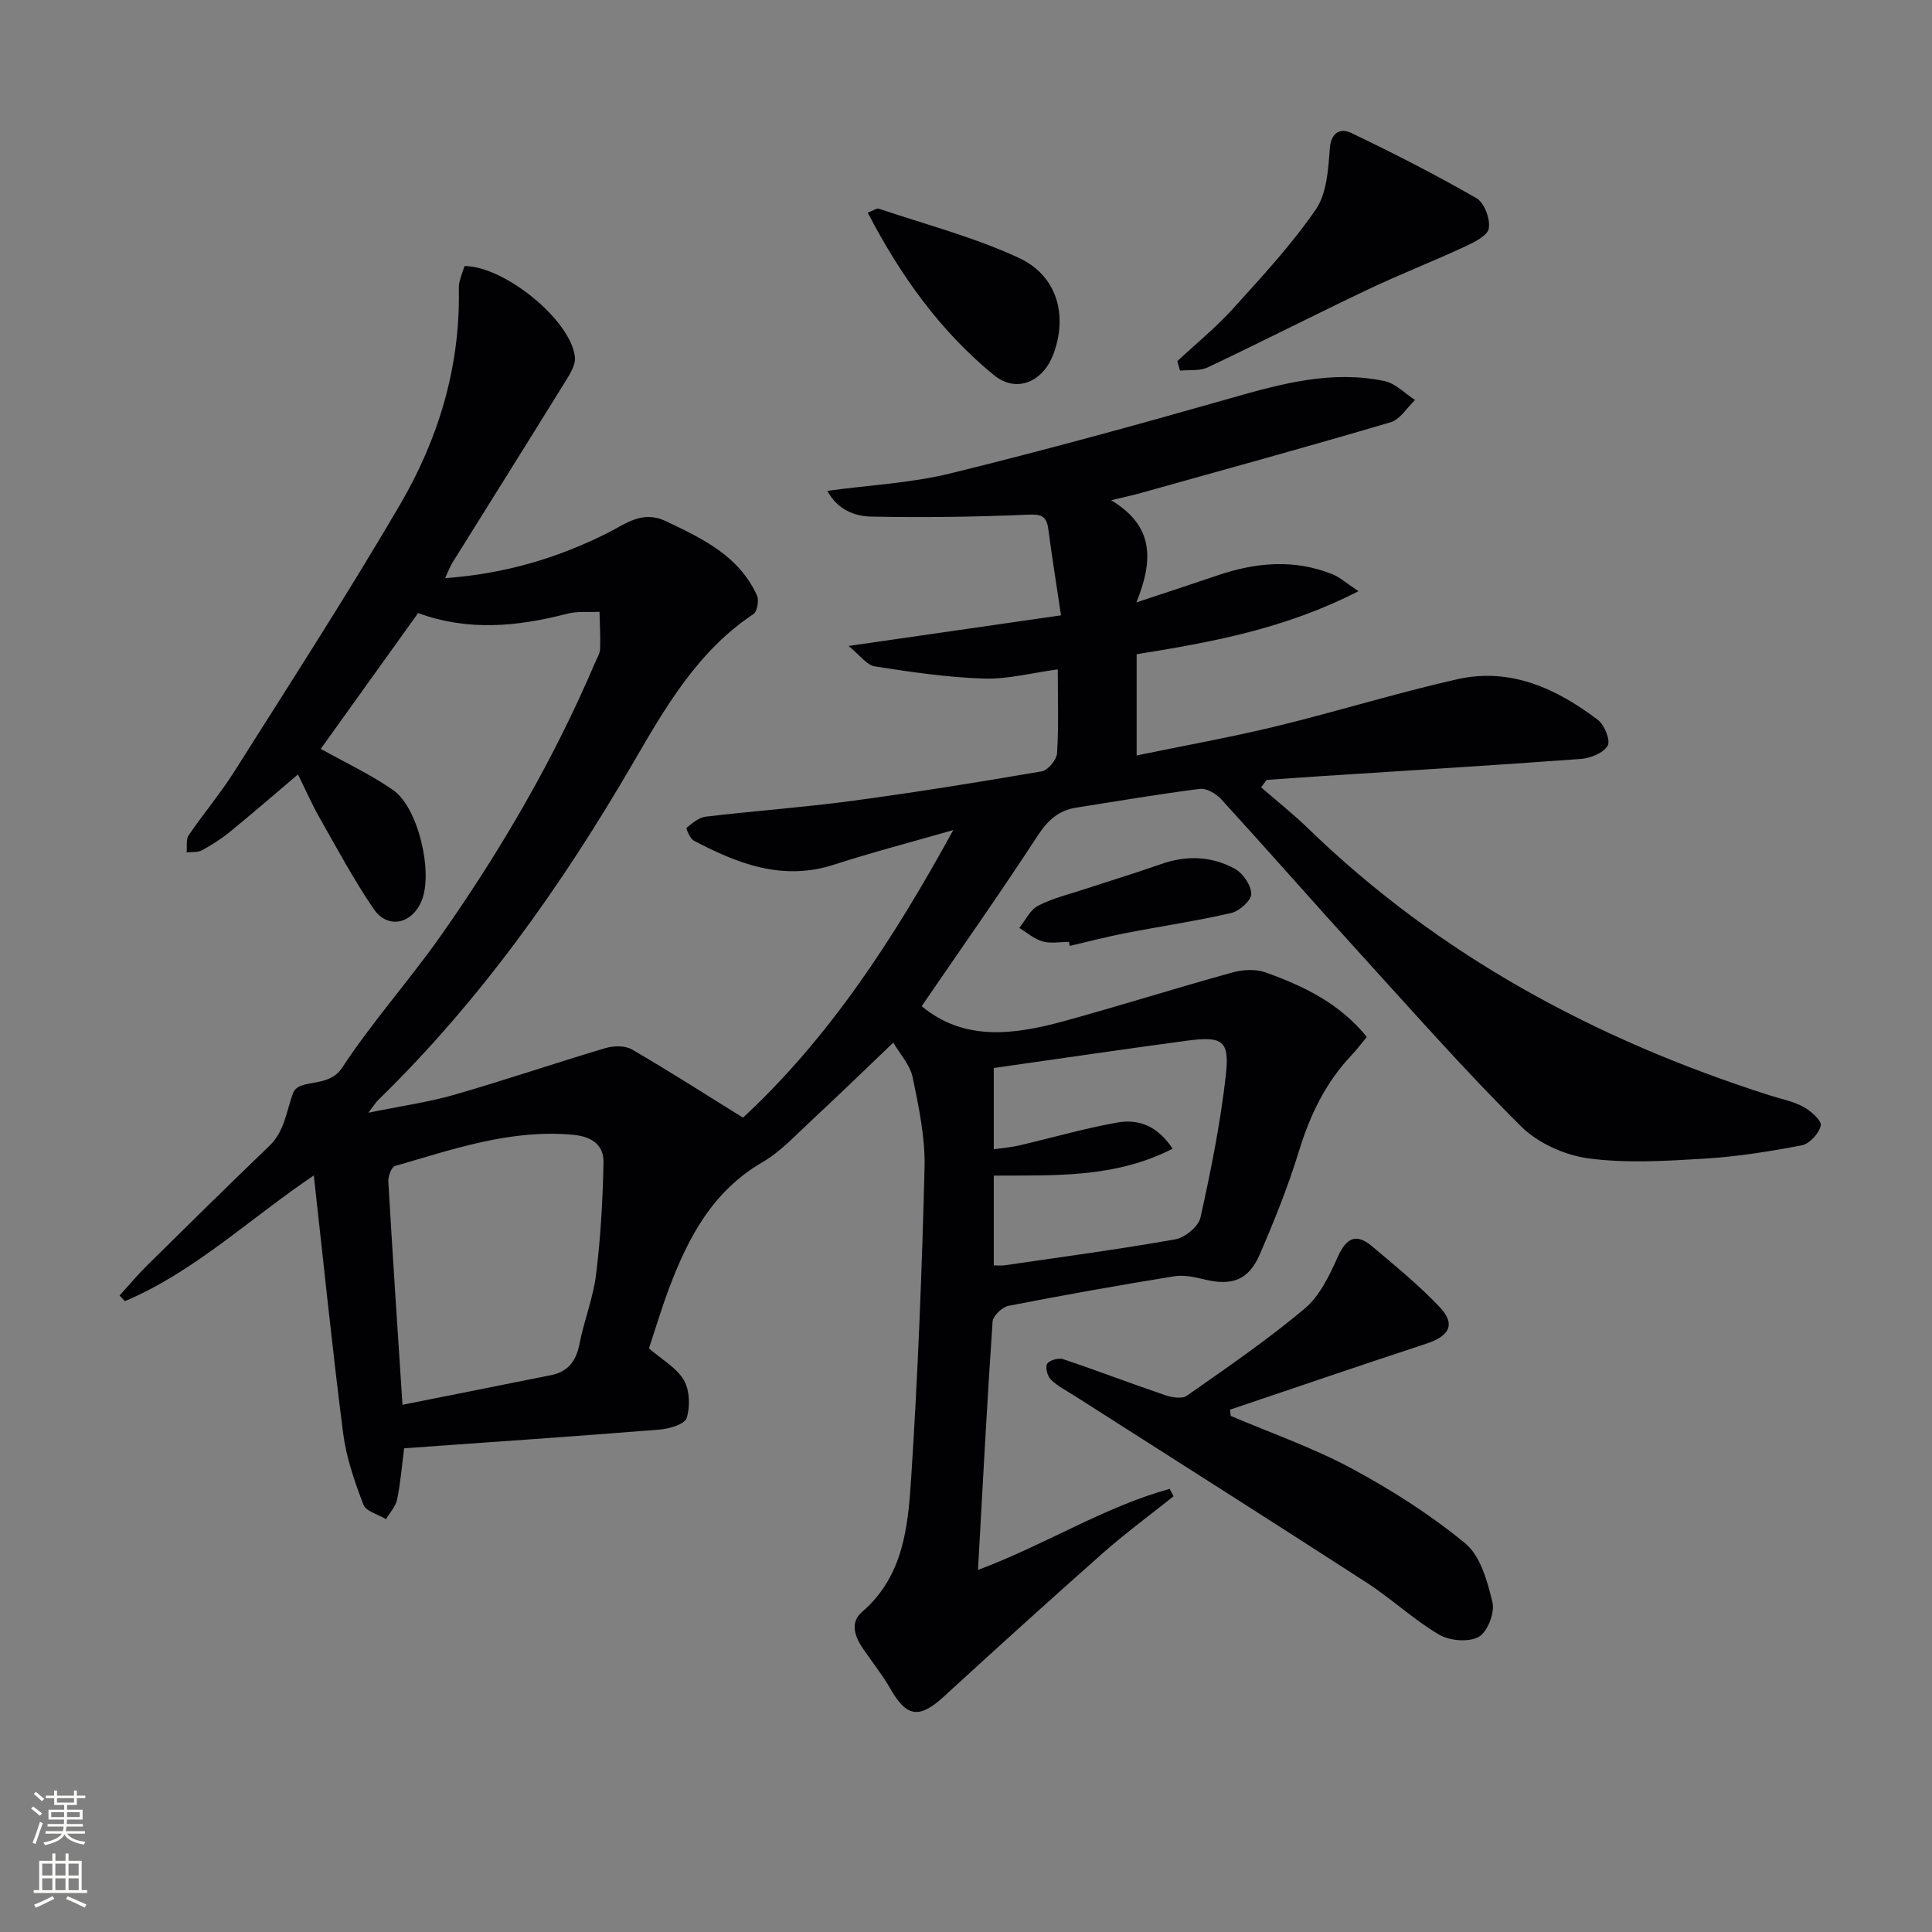 <svg enable-background="new 0 0 400 400" viewBox="0 0 400 400" xmlns="http://www.w3.org/2000/svg"><rect x="0" y="0" width="400" height="400" fill="#808080" stroke="none"/><g fill="#010103"><path d="m230.05 103.57c8.73 5.25 8.88 12.12 5.23 21.15 6.61-2.2 11.68-3.85 16.73-5.57 7.93-2.71 15.88-3.45 23.84-.27 1.56.62 2.88 1.84 5.41 3.52-15.11 7.76-30.3 10.55-45.93 13.05v20.96c9.8-2.03 19.4-3.74 28.85-6.03 12.56-3.05 24.93-6.91 37.53-9.75 11.02-2.48 20.58 1.92 29.15 8.45 1.36 1.03 2.62 4.28 1.99 5.32-.92 1.51-3.56 2.58-5.55 2.73-17.9 1.32-35.82 2.4-53.73 3.56-3.78.24-7.55.53-11.33.79-.38.51-.76 1.02-1.14 1.53 3.27 2.84 6.68 5.54 9.78 8.55 27.22 26.37 59.61 43.74 95.45 55.2 2.36.76 4.88 1.23 7.03 2.39 1.55.84 3.83 2.86 3.61 3.89-.34 1.62-2.34 3.78-3.94 4.09-6.68 1.28-13.44 2.35-20.22 2.76-7.97.48-16.09.99-23.93-.06-4.91-.66-10.46-3.15-13.94-6.61-11.45-11.36-22.14-23.48-33.01-35.42-9.75-10.71-19.3-21.61-29.06-32.3-1.06-1.16-3.06-2.35-4.46-2.17-8.56 1.08-17.06 2.55-25.59 3.88-3.69.58-5.92 2.65-8.01 5.85-7.79 11.95-16.02 23.62-23.99 35.26 8.82 7.34 19.19 5.92 29.56 3.07 11.63-3.2 23.15-6.83 34.77-10.05 2.14-.59 4.81-.75 6.85-.02 7.87 2.81 15.36 6.41 20.98 13.36-1.03 1.24-2 2.57-3.13 3.76-5.39 5.68-8.63 12.42-10.92 19.89-2.23 7.28-5.08 14.39-8.11 21.38-2.33 5.37-5.76 6.55-11.43 5.19-2.04-.49-4.27-.99-6.28-.66-11.47 1.86-22.92 3.89-34.32 6.12-1.31.26-3.21 2.08-3.29 3.29-1.15 16.9-2.04 33.82-3.02 51.39 14.05-5.26 26.1-13.04 39.7-16.79.26.51.53 1.03.79 1.54-4.86 3.88-9.88 7.57-14.54 11.68-11.1 9.81-22.08 19.76-33 29.77-5.09 4.67-7.7 4.32-11.08-1.59-1.64-2.87-3.74-5.49-5.62-8.23-1.71-2.51-2.85-5.46-.26-7.68 8.62-7.41 9.53-17.73 10.18-27.75 1.39-21.4 2.23-42.85 2.77-64.28.15-6.2-1.19-12.51-2.46-18.65-.54-2.59-2.65-4.85-4.01-7.2-5.96 5.69-11.52 11.09-17.19 16.36-3.17 2.94-6.2 6.25-9.88 8.39-10.39 6.02-15.47 15.72-19.43 26.32-1.55 4.15-2.82 8.4-4.09 12.23 2.73 2.37 5.73 4.03 7.22 6.57 1.22 2.1 1.33 5.47.59 7.85-.4 1.29-3.59 2.24-5.6 2.4-17.55 1.41-35.12 2.6-52.9 3.87-.49 3.83-.76 7.26-1.45 10.6-.3 1.45-1.51 2.72-2.3 4.07-1.62-.98-4.16-1.61-4.69-3.01-1.81-4.76-3.53-9.7-4.18-14.72-2.24-17.45-4.02-34.97-6.08-53.43-13.45 9.09-24.77 19.97-39.11 26.03-.37-.39-.73-.78-1.1-1.17 1.88-2.07 3.68-4.23 5.67-6.2 8.4-8.3 16.82-16.59 25.33-24.77 3.19-3.07 3.5-7.1 4.89-10.88 1.21-3.27 7.28-.88 10.18-5.3 6.28-9.57 14.01-18.18 20.6-27.57 12.44-17.73 23.3-36.4 31.8-56.37.39-.92.99-1.85 1.02-2.79.09-2.55-.07-5.11-.13-7.67-2.23.11-4.55-.16-6.67.39-10.32 2.68-20.59 3.67-30.88-.14-6.84 9.55-13.59 18.96-20.16 28.12 5.13 2.88 10.34 5.3 14.99 8.54 5.2 3.61 8.3 17.02 5.91 22.88-1.99 4.86-7.02 5.99-9.94 1.73-4.12-6.01-7.57-12.5-11.19-18.85-1.56-2.74-2.82-5.64-4.49-9-4.84 4.1-9.4 8.06-14.08 11.88-1.79 1.46-3.78 2.73-5.81 3.83-.87.47-2.1.3-3.16.42.12-1.19-.17-2.66.42-3.53 3.09-4.54 6.66-8.76 9.58-13.4 11.53-18.26 23.27-36.41 34.17-55.04 7.88-13.48 12.41-28.26 12.19-44.16-.01-.66-.03-1.35.13-1.99.28-1.12.7-2.2 1.05-3.27 8.27.03 22.07 11.23 22.85 18.87.17 1.69-1.15 3.69-2.16 5.32-7.69 12.44-15.48 24.83-23.21 37.24-.5.81-.82 1.73-1.5 3.19 12.3-.89 23.26-4.13 33.71-9.39 3.73-1.88 7.14-4.73 12.04-2.39 7.59 3.62 15.1 7.18 18.81 15.36.46 1.01.06 3.33-.73 3.86-11.53 7.67-18.18 19.22-24.88 30.75-14.78 25.43-31.67 49.26-52.82 69.87-.45.43-.77.99-2.03 2.62 6.72-1.38 12.35-2.16 17.76-3.71 10.51-3.02 20.87-6.56 31.36-9.68 1.68-.5 4.06-.53 5.48.3 7.6 4.41 15.01 9.17 22.97 14.11 17.81-16.5 31.16-36.96 43.53-59.54-8.87 2.55-16.84 4.61-24.66 7.15-10.64 3.46-19.94-.17-29.06-4.97-.79-.42-1.64-2.53-1.48-2.66 1.17-.96 2.53-2.13 3.95-2.3 10.05-1.19 20.16-1.91 30.19-3.25 13.17-1.77 26.29-3.88 39.38-6.13 1.28-.22 3.08-2.38 3.17-3.74.36-5.63.15-11.3.15-17.37-5.31.71-10.33 2.06-15.31 1.9-7.55-.24-15.09-1.35-22.57-2.52-1.66-.26-3.04-2.3-5.44-4.23 15.32-2.21 29.17-4.2 43.99-6.34-.96-6.47-1.88-12.15-2.63-17.86-.37-2.81-1.54-3.11-4.34-2.98-10.75.47-21.52.61-32.28.4-3.49-.07-7.04-1.42-9.13-5.34 8.85-1.2 17.34-1.61 25.45-3.6 19.48-4.78 38.84-10.1 58.13-15.6 10.48-2.99 20.89-5.83 31.82-3.51 2.27.48 4.2 2.57 6.28 3.91-1.67 1.58-3.09 4.02-5.05 4.6-17.17 5.07-34.44 9.82-51.68 14.64-1.58.45-3.21.79-6.19 1.51zm-146.72 187.28c10.65-2.12 20.68-4.12 30.72-6.13 3.51-.7 5.22-2.88 5.91-6.41.95-4.87 2.86-9.6 3.46-14.5.94-7.67 1.38-15.43 1.53-23.17.07-3.63-2.49-5.34-6.26-5.69-12.92-1.21-24.87 2.98-36.93 6.47-.72.21-1.42 2.12-1.36 3.2.86 14.91 1.86 29.81 2.93 46.23zm159.45-53.02c-12 6.13-24.43 5.49-37.03 5.57v18.58c.96 0 1.61.08 2.23-.01 11.8-1.73 23.63-3.3 35.36-5.38 2.01-.36 4.8-2.66 5.21-4.52 2.15-9.68 4.1-19.45 5.23-29.29.85-7.38-.6-8.31-8.16-7.3-13.24 1.78-26.45 3.73-39.87 5.64v16.82c2-.29 3.62-.41 5.18-.77 6.78-1.58 13.49-3.52 20.33-4.75 4.4-.81 8.38.64 11.52 5.41z"/><path d="m254.82 293.15c8.35 3.56 17 6.57 24.97 10.85 8.27 4.45 16.34 9.58 23.57 15.54 3.16 2.61 4.61 7.88 5.64 12.22.51 2.15-1.04 6.14-2.85 7.14-2.08 1.15-6.02.82-8.21-.47-5.27-3.1-9.81-7.41-14.97-10.75-20.1-13-40.32-25.81-60.49-38.69-1.68-1.07-3.52-2-4.91-3.36-.72-.7-1.2-2.62-.75-3.29.51-.75 2.36-1.25 3.32-.93 7.06 2.37 14.03 5.04 21.08 7.44 1.39.47 3.5.83 4.49.13 8.29-5.81 16.67-11.55 24.41-18.05 3.12-2.62 5.14-6.88 6.87-10.74 1.77-3.95 3.83-4.91 7.08-2.16 4.77 4.03 9.64 8 13.93 12.51 3.46 3.64 2.17 6.06-2.8 7.69-13.55 4.44-27.03 9.08-40.54 13.63.05.44.11.86.16 1.29z"/><path d="m243.74 74.78c3.85-3.59 7.97-6.94 11.49-10.82 6-6.63 12.14-13.25 17.19-20.59 2.29-3.32 2.58-8.31 2.9-12.61.27-3.5 2.31-4.25 4.42-3.24 8.8 4.21 17.51 8.66 25.96 13.52 1.62.94 2.89 4.34 2.53 6.28-.29 1.55-3.15 2.9-5.11 3.81-6.6 3.06-13.39 5.71-19.96 8.83-11.09 5.27-22.02 10.85-33.11 16.1-1.65.78-3.81.48-5.73.68-.19-.66-.38-1.31-.58-1.96z"/><path d="m179.66 44.04c1.15-.44 1.84-.98 2.29-.83 9.71 3.27 19.72 5.89 28.97 10.17 7.98 3.69 10.18 11.91 7.17 19.95-2.15 5.73-7.63 8.17-12.34 4.31-11.1-9.09-19.34-20.6-26.09-33.6z"/><path d="m221.31 195.01c-1.83 0-3.76.38-5.45-.1-1.73-.49-3.23-1.82-4.83-2.79 1.28-1.58 2.25-3.76 3.91-4.61 3.06-1.57 6.51-2.39 9.81-3.48 5.19-1.71 10.43-3.29 15.58-5.11 5.3-1.88 10.53-1.69 15.36.97 1.67.92 3.36 3.41 3.37 5.19 0 1.36-2.44 3.55-4.13 3.94-7.25 1.67-14.63 2.76-21.95 4.18-3.86.75-7.67 1.75-11.5 2.64-.06-.28-.12-.56-.17-.83z"/></g><path d="m6.44 374.46.42-.45c.65.47 1.27.95 1.85 1.44l-.45.49c-.65-.56-1.25-1.06-1.82-1.48m.93 7.33-.63-.26c.55-1.36 1.05-2.8 1.53-4.33.19.1.38.19.59.27-.47 1.29-.96 2.73-1.49 4.32m-.38-10.38.44-.42c.43.34 1.01.82 1.74 1.44l-.49.49c-.53-.51-1.09-1.01-1.69-1.51m2.5.35h1.72v-1.04h.59v1.04h3.52v-1.04h.59v1.04h1.75v.53h-1.75v1.42h-2.03v.97h3.22v2.03h-3.24c0 .35-.01.66-.03.93h3.32v.53h-3.37c-.03.27-.08.58-.15.94h3.96v.53h-3.71c.67.92 1.93 1.48 3.79 1.68-.13.24-.23.44-.29.59-2.13-.38-3.48-1.08-4.04-2.12-.43.97-1.77 1.72-4.03 2.23-.09-.19-.2-.37-.33-.55 2.1-.42 3.37-1.03 3.81-1.83h-3.36v-.53h3.58c.08-.29.13-.61.16-.94h-3.33v-.53h3.39c.02-.27.04-.58.04-.93h-3.23v-2.03h3.25v-.97h-2.07v-1.42h-1.73zm1.12 3.44v1h2.65c.01-.3.02-.44.01-.4v-.25-.35zm1.19-2h3.52v-.91h-3.52zm4.71 2h-2.63v.59c0 .15-.01.28-.01.4h2.64z" fill="#fbfcfa"/><path d="m13.56 383.74h.63v1.52h2.72v6.07h1.13v.6h-11.06v-.6h1.13v-6.07h2.73v-1.52h.63v1.52h2.1v-1.52zm-2.69 8.83.38.56c-1.24.63-2.53 1.25-3.85 1.85-.1-.21-.21-.42-.34-.63 1.37-.55 2.63-1.15 3.81-1.78m-2.13-4.27h2.1v-2.45h-2.1zm0 3.04h2.1v-2.46h-2.1zm2.72-3.04h2.1v-2.45h-2.1zm0 3.04h2.1v-2.46h-2.1zm6.07 3.6c-1.41-.71-2.7-1.3-3.86-1.78l.35-.56c1.45.62 2.75 1.19 3.88 1.72zm-1.25-9.09h-2.1v2.45h2.1zm-2.09 5.49h2.1v-2.46h-2.1z" fill="#fbfcfa"/></svg>